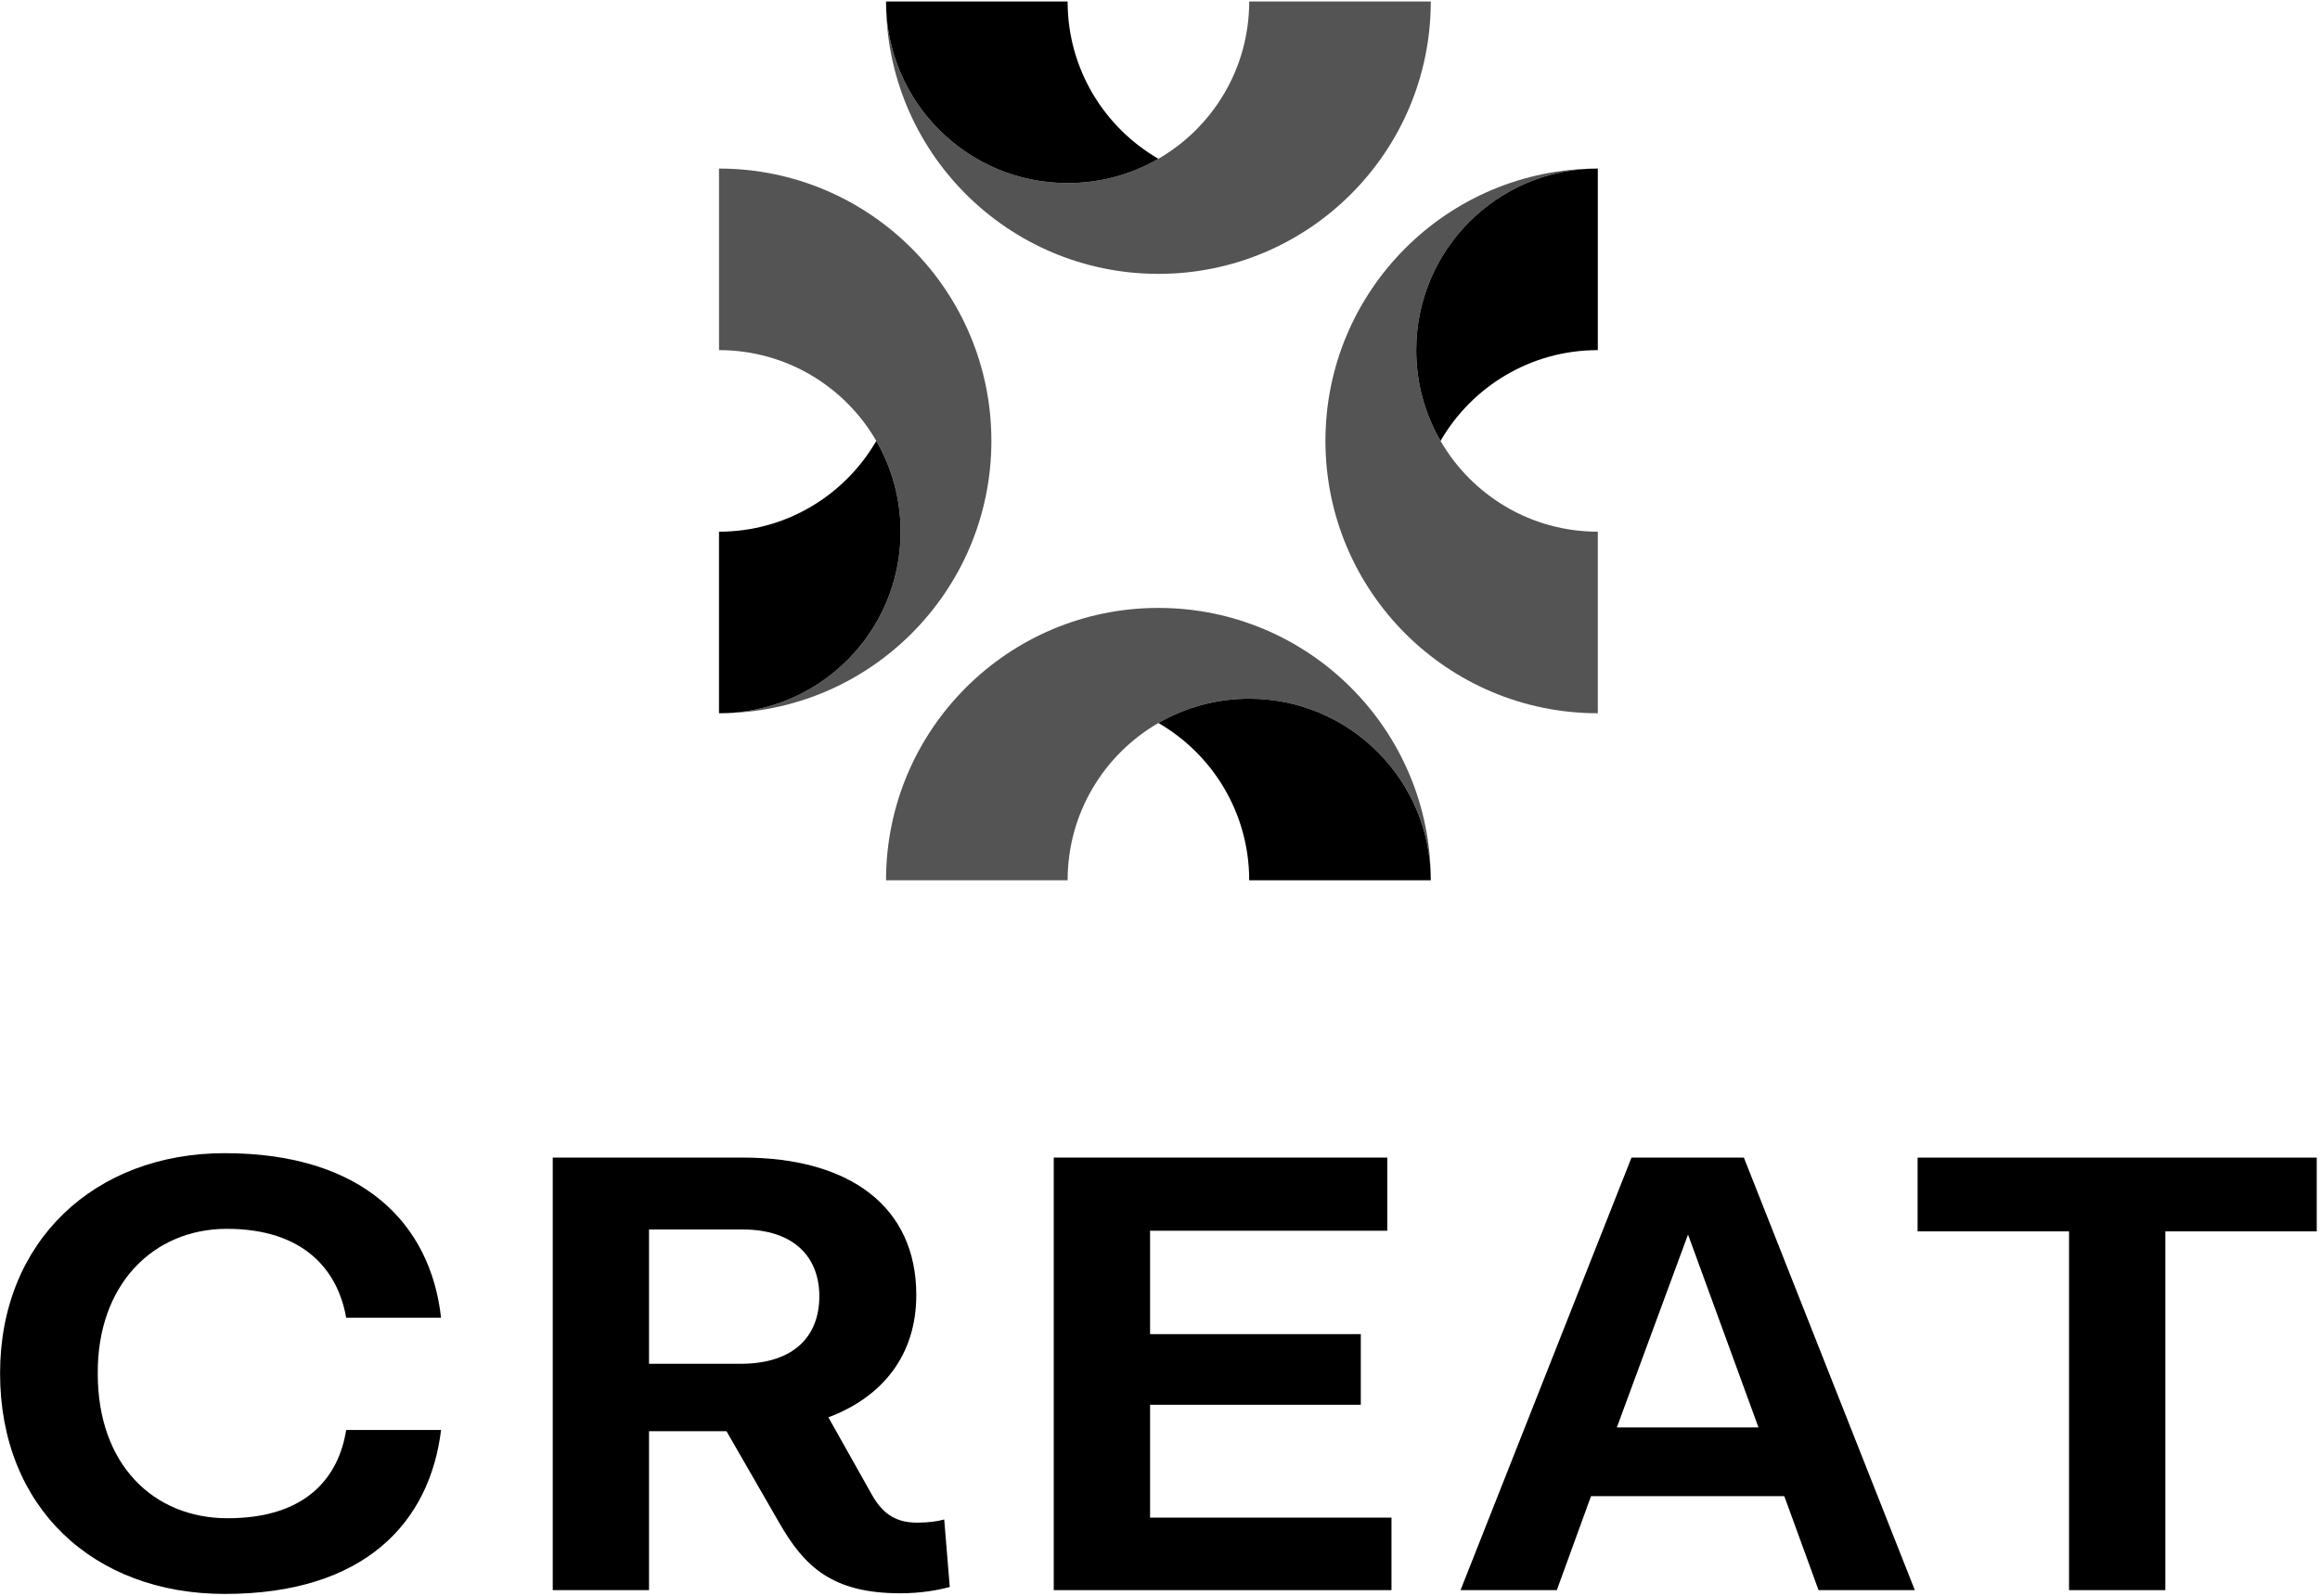 <svg width="612" height="421" viewBox="0 0 612 421" fill="none" xmlns="http://www.w3.org/2000/svg">
<path d="M377.43 0.4C377.43 40.08 345.26 72.25 305.58 72.25C265.9 72.25 233.73 40.08 233.73 0.4C233.73 26.85 255.17 48.3 281.63 48.3C290.36 48.3 298.53 45.97 305.58 41.89C319.9 33.61 329.53 18.13 329.53 0.4H377.43Z" fill="#545454"/>
<path d="M305.58 41.89C298.53 45.97 290.36 48.3 281.63 48.3C255.17 48.3 233.73 26.85 233.73 0.4H281.63C281.63 18.14 291.26 33.61 305.58 41.89Z" fill="black"/>
<path d="M377.43 232.23C377.43 205.78 355.99 184.33 329.53 184.33C320.8 184.33 312.63 186.66 305.58 190.74C291.26 199.02 281.63 214.5 281.63 232.23H233.73C233.73 192.55 265.9 160.38 305.58 160.38C345.26 160.38 377.43 192.54 377.43 232.23Z" fill="#545454"/>
<path d="M377.43 232.23H329.53C329.53 214.5 319.9 199.02 305.58 190.74C312.63 186.66 320.8 184.33 329.53 184.33C355.99 184.33 377.43 205.78 377.43 232.23Z" fill="black"/>
<path d="M261.52 116.32C261.52 156 229.35 188.17 189.67 188.17C216.12 188.17 237.57 166.73 237.57 140.27C237.57 131.54 235.24 123.37 231.16 116.32C222.88 102 207.4 92.37 189.67 92.37V44.47C229.35 44.47 261.52 76.63 261.52 116.32Z" fill="#545454"/>
<path d="M237.57 140.27C237.57 166.73 216.12 188.17 189.67 188.17V140.27C207.4 140.27 222.88 130.64 231.16 116.32C235.23 123.36 237.57 131.54 237.57 140.27Z" fill="black"/>
<path d="M421.491 140.27V188.17C381.811 188.17 349.641 156 349.641 116.32C349.641 76.64 381.811 44.47 421.491 44.47C395.041 44.47 373.591 65.91 373.591 92.37C373.591 101.1 375.921 109.27 380.001 116.32C388.281 130.63 403.761 140.27 421.491 140.27Z" fill="#545454"/>
<path d="M421.49 44.47V92.37C403.76 92.37 388.28 102 380 116.32C375.92 109.27 373.59 101.1 373.59 92.37C373.59 65.91 395.04 44.47 421.49 44.47Z" fill="black"/>
<path d="M91.32 377.26H116.35C113.4 401.55 96.29 420.51 59.289 420.51C24.68 420.51 0.02 397.72 0.02 362.29C0.02 327.36 25.049 304.23 59.289 304.23C95.74 304.23 113.59 322.86 116.35 347.65H91.32C89.109 335.01 80.09 324.19 59.84 324.19C40.51 324.19 25.599 338.83 25.79 362.45C25.79 386.4 40.52 400.54 60.029 400.54C80.65 400.55 89.299 389.9 91.32 377.26Z" fill="black"/>
<path d="M250.541 418.68C247.411 419.51 242.991 420.34 237.471 420.34C219.251 420.34 212.071 413.02 205.631 401.87L191.641 377.58H171.211V419.5H145.811V305.39H195.881C224.231 305.39 241.711 318.37 241.711 341.65C241.711 357.62 232.691 368.6 218.521 373.92L230.121 394.55C233.251 400.04 237.111 401.7 241.901 401.7C245.031 401.7 247.241 401.37 249.081 400.87L250.541 418.68ZM171.211 359.79H195.881C209.321 359.62 216.131 352.64 216.131 341.99C216.131 331.51 209.321 324.36 195.881 324.36H171.211V359.79Z" fill="black"/>
<path d="M367.061 400.38V419.51H277.971V305.39H365.961V324.69H303.381V351.97H358.971V370.6H303.381V400.38H367.061Z" fill="black"/>
<path d="M470.689 394.72H419.699L410.679 419.51H385.279L430.379 305.39H460.019L505.119 419.51H479.719L470.689 394.72ZM463.879 376.59L445.289 325.69L426.509 376.59H463.879Z" fill="black"/>
<path d="M545.79 324.86H505.85V305.4H611.14V324.86H571.2V419.51H545.8V324.86H545.79Z" fill="black"/>
</svg>
